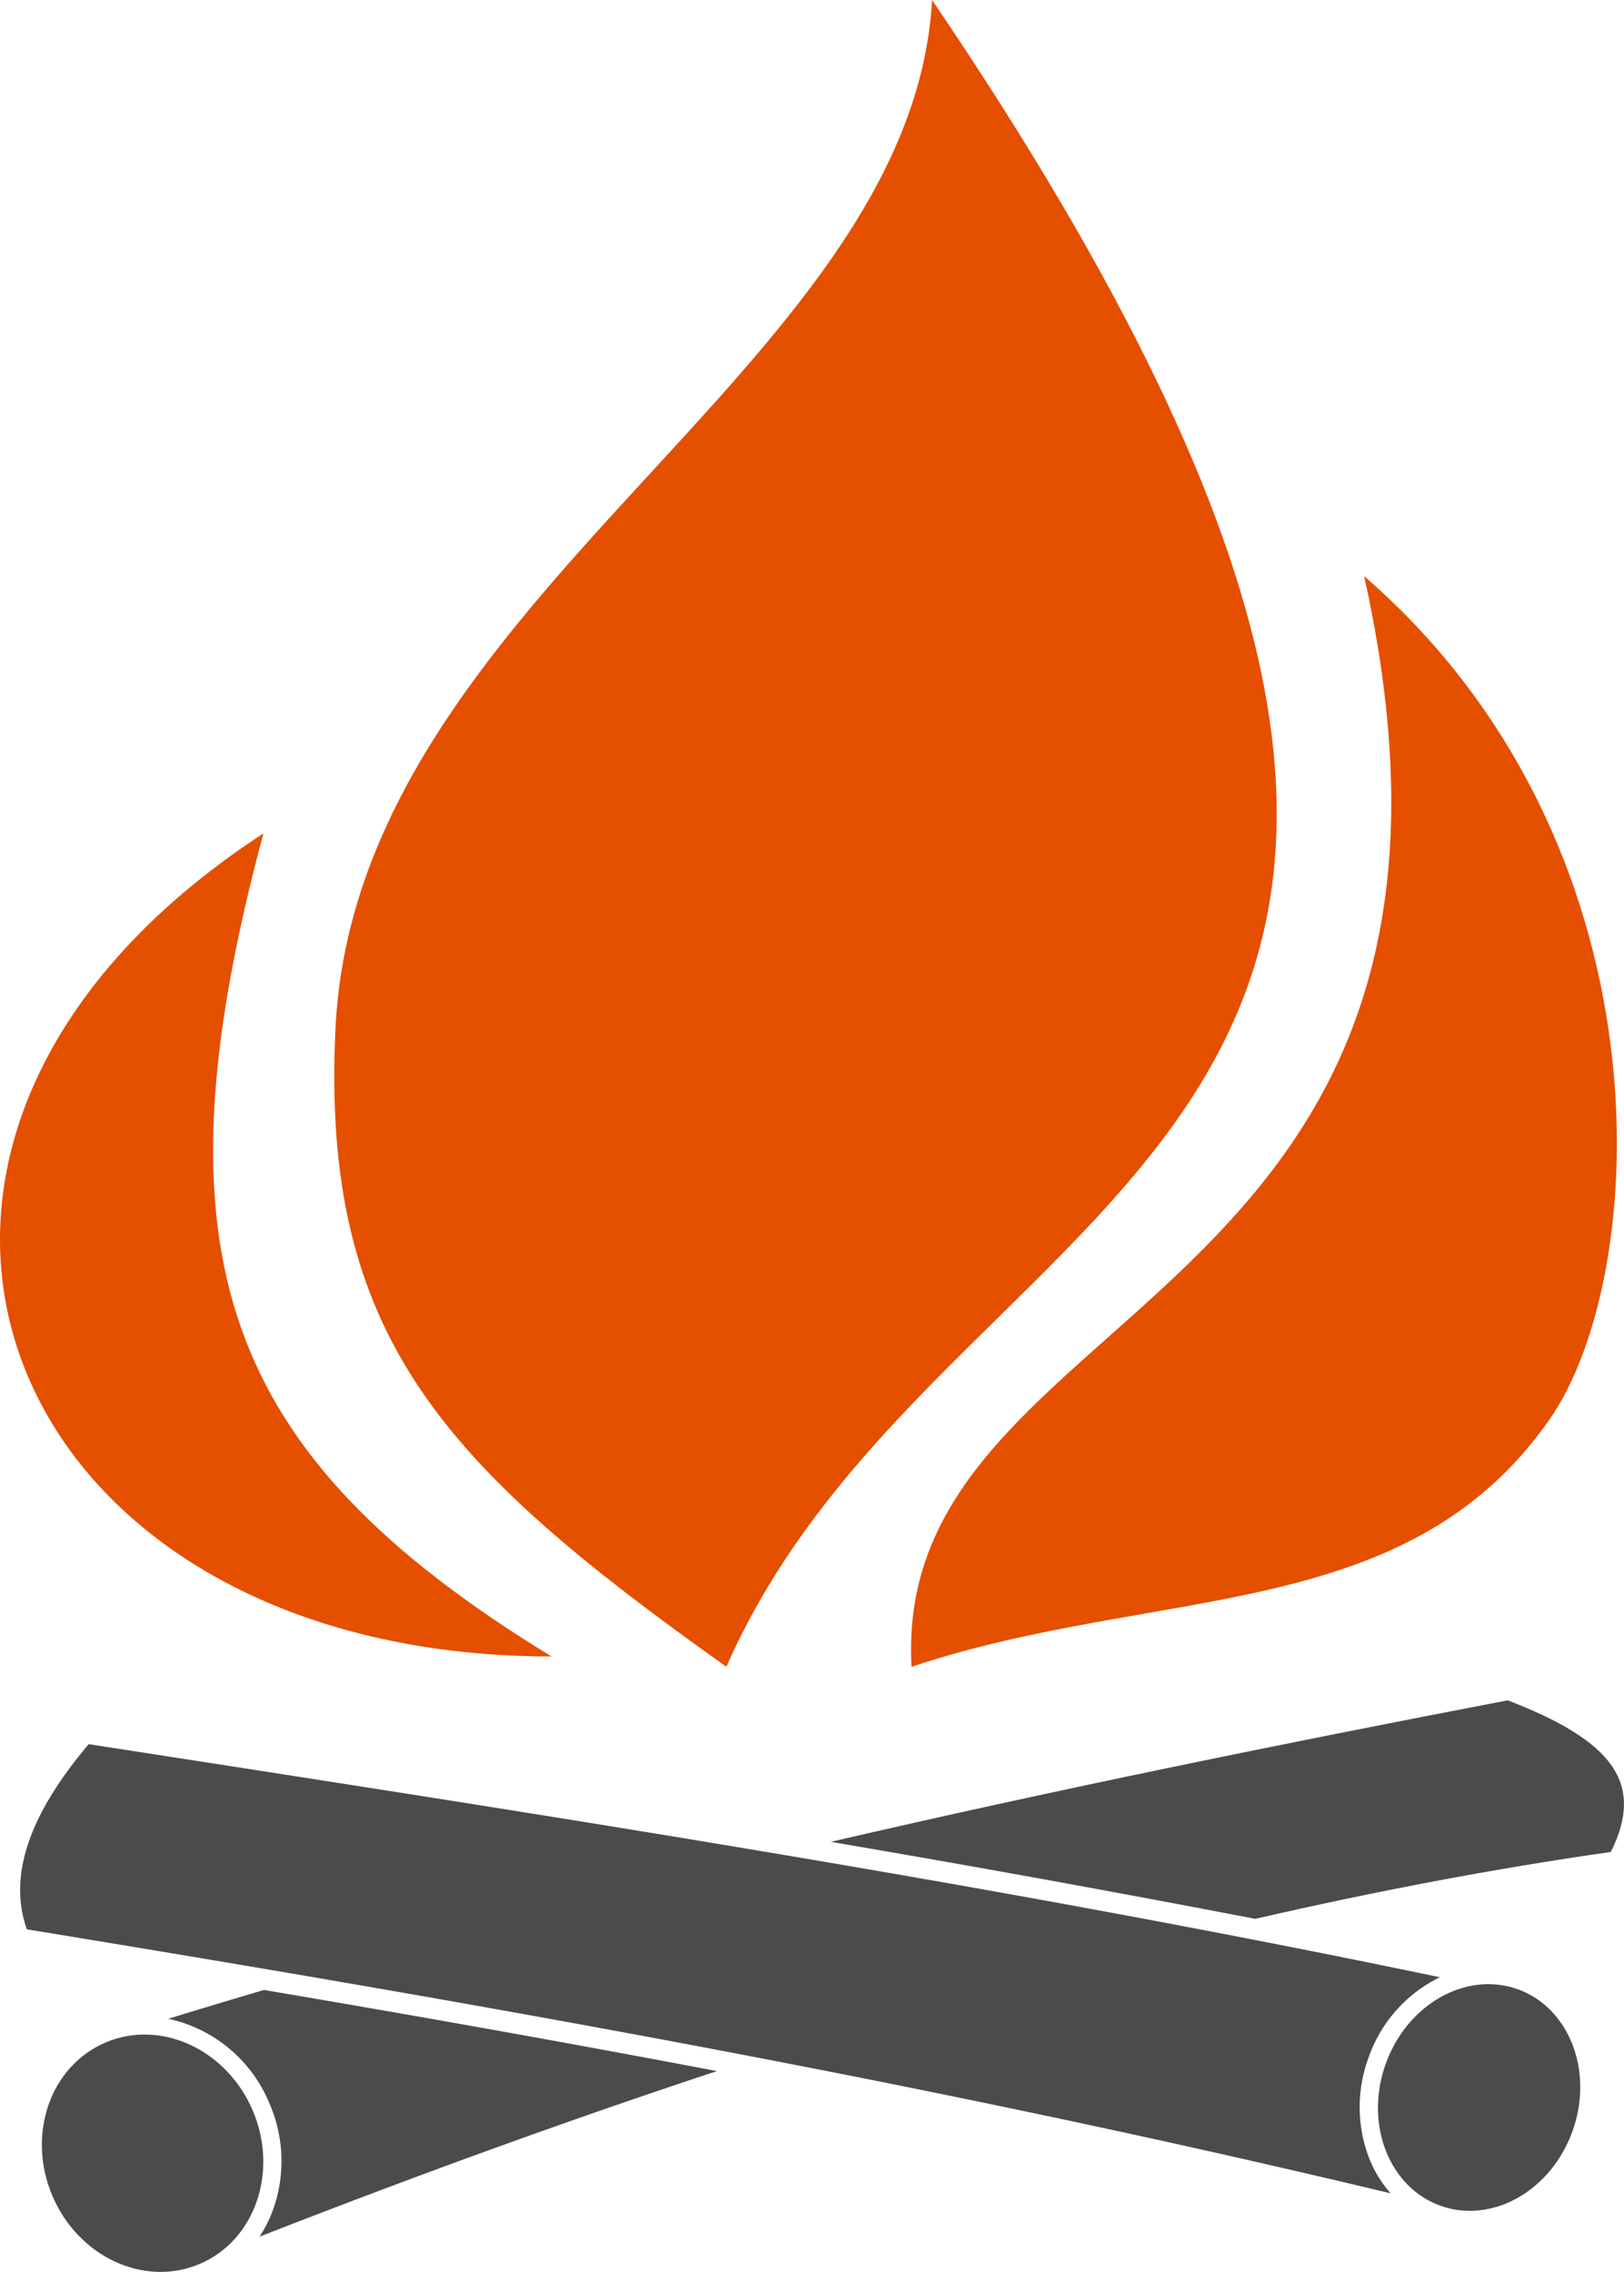 <svg xmlns="http://www.w3.org/2000/svg" viewBox="0 0 311.29 435.43"><defs><style>.cls-1{fill:#e54f00;}.cls-2{fill:#4a4c4c;}</style></defs><title>Asset 1</title><g id="Layer_2" data-name="Layer 2"><g id="Layer_3" data-name="Layer 3"><path class="cls-1" d="M105.71,317.46c-106.48,0-145.92-98.59-55.22-157.74C28.8,240.56,42.25,278.67,105.71,317.46Z"/><path class="cls-1" d="M261.48,110.42c59.15,51.27,54.95,133.9,35.49,161.69-27.6,39.44-74.93,31.55-122.25,47.33C170.78,248.45,293,252.39,261.48,110.42Z"/><path class="cls-1" d="M178.66,0C174.72,71,68.24,114.37,64.3,197.18,61.48,256.27,85.16,281,139.23,319.44,182.61,220.85,328.52,220.85,178.66,0Z"/></g><g id="Layer_4" data-name="Layer 4"><ellipse class="cls-2" cx="283.52" cy="402" rx="22.03" ry="19.03" transform="translate(-189.88 535.72) rotate(-70.58)"/><ellipse class="cls-2" cx="29.23" cy="412.68" rx="20.87" ry="23.06" transform="translate(-158.97 44.25) rotate(-23.01)"/><path class="cls-2" d="M262.39,413.5a27.31,27.31,0,0,1-.12-19A27,27,0,0,1,276,378.94c-86.57-18.06-172.91-31.33-259-44.67C6.52,346.7,1.26,358.65,5.14,369.76c85.28,13.95,172.58,29.3,261.42,50.6A22.72,22.72,0,0,1,262.39,413.5Z"/><path class="cls-2" d="M49.75,428.66c29.47-11.51,58.72-22.17,87.68-31.73C108,391.33,79,386.19,50.59,381.38q-9.2,2.72-18.34,5.52a27.18,27.18,0,0,1,19.41,16.26,27.66,27.66,0,0,1,.83,19.91A25,25,0,0,1,49.75,428.66Z"/><path class="cls-2" d="M289,325.87c-44.21,8.48-87.48,17.32-129.75,27.12q40.62,6.92,81.35,14.76c23-5.28,45.73-9.62,68.17-12.82C315.38,341.65,309,333.58,289,325.87Z"/></g></g></svg>
